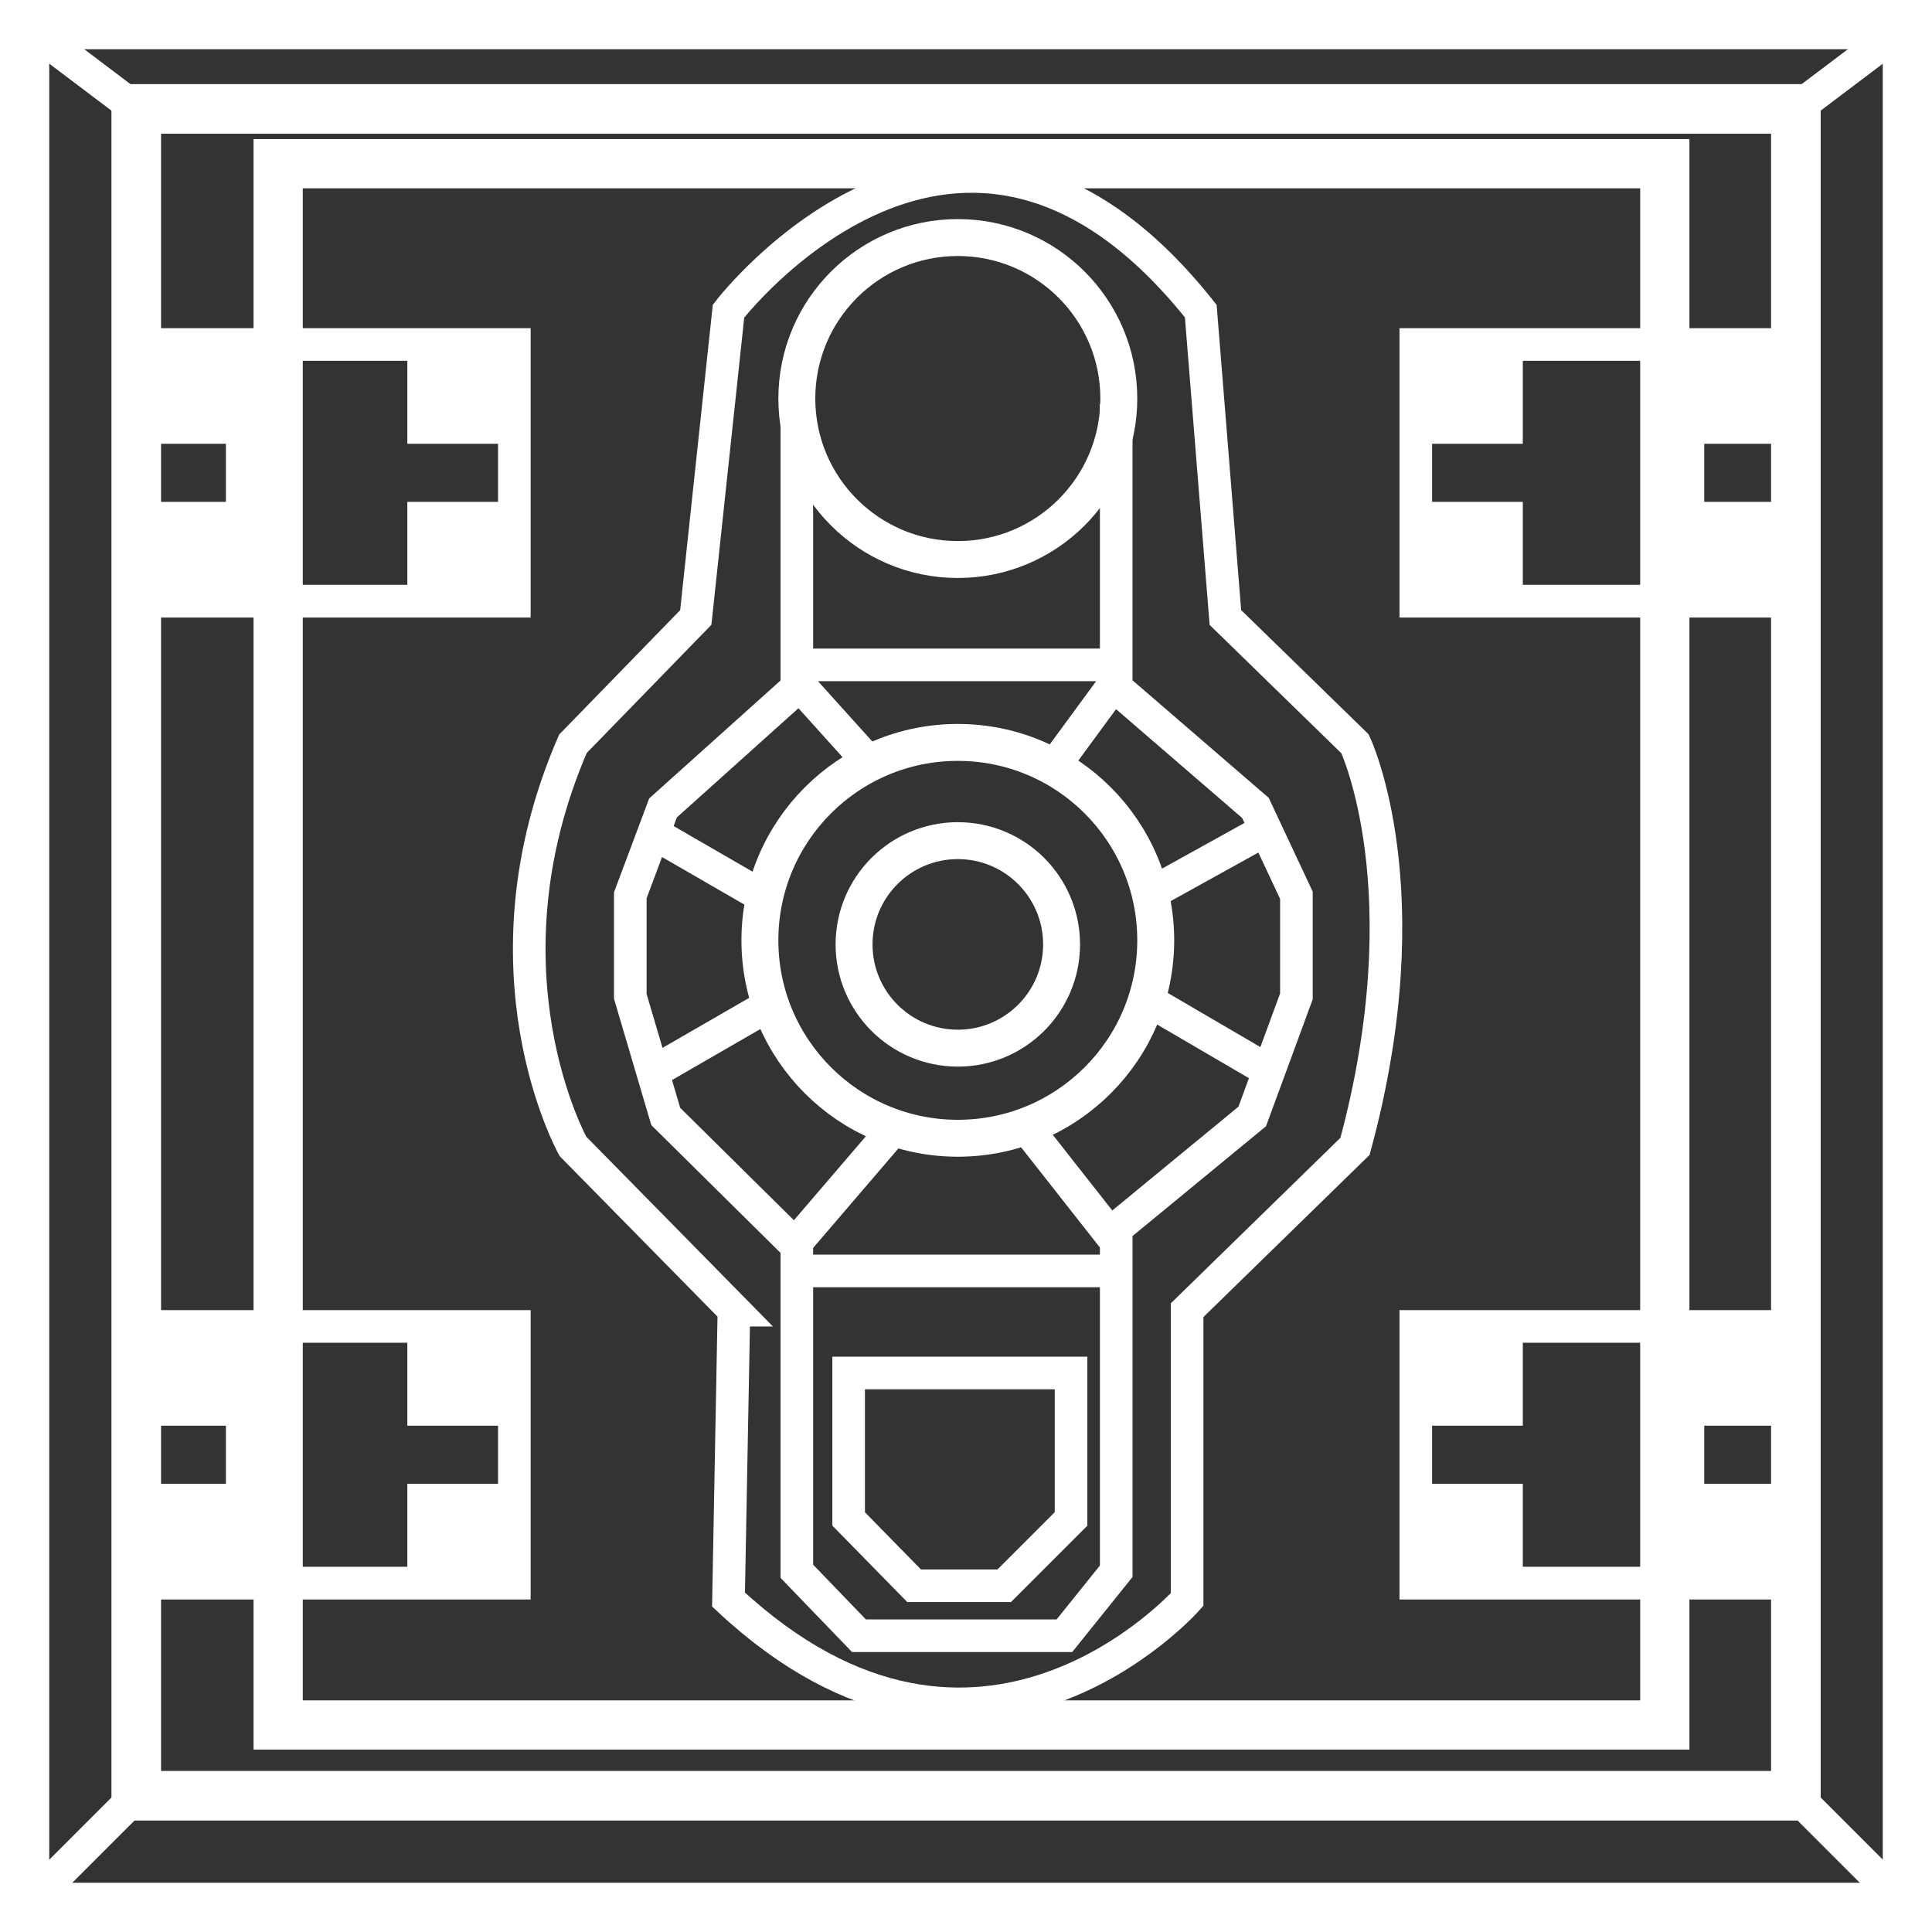 <?xml version="1.0" encoding="UTF-8" standalone="no"?>
<!-- Created with Inkscape (http://www.inkscape.org/) -->

<svg
   width="15.697mm"
   height="15.697mm"
   viewBox="0 0 15.697 15.697"
   version="1.1"
   id="svg1482"
   xmlns="http://www.w3.org/2000/svg"
   xmlns:svg="http://www.w3.org/2000/svg">
  <rect x="0" y="0" width="15.697" height="15.697" fill="#333333" stroke="none"/>
  <defs
     id="defs1479" />
  <g
     id="layer1"
     transform="translate(47.591,-103.571)">
    <g
       id="g1432"
       transform="translate(-85.627,25.107)"
       style="stroke:#ffffff;stroke-opacity:1">
      <g
         id="g1060"
         style="stroke:#ffffff;stroke-opacity:1">
        <path
           id="rect368"
           style="fill:none;stroke:#ffffff;stroke-width:0.4;stroke-dashoffset:9.8;stroke-opacity:1"
           d="m 38.236,78.664 h 15.297 v 15.297 h -15.297 z" />
        <path
           id="rect985"
           style="fill:none;stroke:#ffffff;stroke-width:0.403;stroke-dashoffset:9.8;stroke-opacity:1"
           d="M 39.143,79.349 H 52.627 V 93.054 H 39.143 Z" />
        <path
           style="fill:none;fill-rule:evenodd;stroke:#ffffff;stroke-width:0.265px;stroke-linecap:butt;stroke-linejoin:miter;stroke-opacity:1"
           d="m 38.236,78.664 0.907,0.685"
           id="path1043" />
        <path
           style="fill:none;fill-rule:evenodd;stroke:#ffffff;stroke-width:0.265px;stroke-linecap:butt;stroke-linejoin:miter;stroke-opacity:1"
           d="M 53.534,78.664 52.627,79.349"
           id="path1045" />
        <path
           style="fill:none;fill-rule:evenodd;stroke:#ffffff;stroke-width:0.265px;stroke-linecap:butt;stroke-linejoin:miter;stroke-opacity:1"
           d="M 53.534,93.961 52.627,93.054"
           id="path1047" />
        <path
           style="fill:none;fill-rule:evenodd;stroke:#ffffff;stroke-width:0.265px;stroke-linecap:butt;stroke-linejoin:miter;stroke-opacity:1"
           d="m 38.236,93.961 0.907,-0.907"
           id="path1049" />
        <rect
           style="fill:none;stroke:#ffffff;stroke-width:0.4;stroke-linejoin:miter;stroke-dasharray:none;stroke-dashoffset:9.8;stroke-opacity:1"
           id="rect1051"
           width="11.266"
           height="12.685"
           x="40.296"
           y="79.794" />
      </g>
      <g
         id="g1173"
         style="stroke:#ffffff;stroke-opacity:1">
        <path
           style="fill:none;fill-rule:evenodd;stroke:#ffffff;stroke-width:0.265px;stroke-linecap:butt;stroke-linejoin:miter;stroke-opacity:1"
           d="m 40.004,81.263 v 2.086"
           id="path1164" />
        <path
           id="path1168"
           style="fill:#ffffff;fill-opacity:1;fill-rule:evenodd;stroke:#ffffff;stroke-width:0.265px;stroke-linecap:butt;stroke-linejoin:miter;stroke-opacity:1"
           d="m 40.004,81.263 v 0.674 h -0.861 v 0.737 h 0.861 v 0.674 h 1.474 v -0.674 h 0.737 v -0.737 h -0.737 v -0.674 z m -0.861,2e-6 h 3.072 v 2.086 h -3.072 z" />
      </g>
      <g
         id="g1173-9"
         transform="translate(0,7.978)"
         style="stroke:#ffffff;stroke-opacity:1">
        <path
           style="fill:none;fill-rule:evenodd;stroke:#ffffff;stroke-width:0.265px;stroke-linecap:butt;stroke-linejoin:miter;stroke-opacity:1"
           d="m 40.004,81.263 v 2.086"
           id="path1164-4" />
        <path
           id="path1168-6"
           style="fill:#ffffff;fill-opacity:1;fill-rule:evenodd;stroke:#ffffff;stroke-width:0.265px;stroke-linecap:butt;stroke-linejoin:miter;stroke-opacity:1"
           d="m 40.004,81.263 v 0.674 h -0.861 v 0.737 h 0.861 v 0.674 h 1.474 v -0.674 h 0.737 v -0.737 h -0.737 v -0.674 z m -0.861,2e-6 h 3.072 v 2.086 h -3.072 z" />
      </g>
      <g
         id="g1173-0"
         transform="matrix(-1,0,0,1,91.754,0)"
         style="stroke:#ffffff;stroke-opacity:1">
        <path
           style="fill:none;fill-rule:evenodd;stroke:#ffffff;stroke-width:0.265px;stroke-linecap:butt;stroke-linejoin:miter;stroke-opacity:1"
           d="m 40.004,81.263 v 2.086"
           id="path1164-7" />
        <path
           id="path1168-4"
           style="fill:#ffffff;fill-opacity:1;fill-rule:evenodd;stroke:#ffffff;stroke-width:0.265px;stroke-linecap:butt;stroke-linejoin:miter;stroke-opacity:1"
           d="m 40.004,81.263 v 0.674 h -0.861 v 0.737 h 0.861 v 0.674 h 1.474 v -0.674 h 0.737 v -0.737 h -0.737 v -0.674 z m -0.861,2e-6 h 3.072 v 2.086 h -3.072 z" />
      </g>
      <g
         id="g1173-9-9"
         transform="matrix(-1,0,0,1,91.754,7.978)"
         style="stroke:#ffffff;stroke-opacity:1">
        <path
           style="fill:none;fill-rule:evenodd;stroke:#ffffff;stroke-width:0.265px;stroke-linecap:butt;stroke-linejoin:miter;stroke-opacity:1"
           d="m 40.004,81.263 v 2.086"
           id="path1164-4-8" />
        <path
           id="path1168-6-3"
           style="fill:#ffffff;fill-opacity:1;fill-rule:evenodd;stroke:#ffffff;stroke-width:0.265px;stroke-linecap:butt;stroke-linejoin:miter;stroke-opacity:1"
           d="m 40.004,81.263 v 0.674 h -0.861 v 0.737 h 0.861 v 0.674 h 1.474 v -0.674 h 0.737 v -0.737 h -0.737 v -0.674 z m -0.861,2e-6 h 3.072 v 2.086 h -3.072 z" />
      </g>
      <path
         style="fill:none;fill-rule:evenodd;stroke:#ffffff;stroke-width:0.265px;stroke-linecap:butt;stroke-linejoin:miter;stroke-opacity:1"
         d="m 44,89.109 -1.309,-1.331 c 0,0 -0.799,-1.43 0,-3.271 l 0.998,-1.026 0.266,-2.489 c 0,0 1.885,-2.462 3.837,0 l 0.2,2.489 1.053,1.026 c 0,0 0.566,1.186 0,3.271 l -1.364,1.331 v 2.351 c 0,0 -1.685,1.907 -3.726,0 l 0.044,-2.351 z"
         id="path1254" />
      <circle
         style="fill:none;fill-opacity:1;stroke:#ffffff;stroke-width:0.3;stroke-linejoin:miter;stroke-dasharray:none;stroke-dashoffset:9.8;stroke-opacity:1"
         id="path1312"
         cx="45.818"
         cy="81.702"
         r="1.308" />
      <circle
         style="fill:none;fill-opacity:1;stroke:#ffffff;stroke-width:0.3;stroke-linejoin:miter;stroke-dasharray:none;stroke-dashoffset:9.8;stroke-opacity:1"
         id="path1366"
         cx="45.818"
         cy="86.137"
         r="0.843" />
      <circle
         style="fill:none;fill-opacity:1;stroke:#ffffff;stroke-width:0.3;stroke-linejoin:miter;stroke-dasharray:none;stroke-dashoffset:9.8;stroke-opacity:1"
         id="path1368"
         cx="45.818"
         cy="86.104"
         r="1.608" />
      <path
         style="fill:none;fill-rule:evenodd;stroke:#ffffff;stroke-width:0.265;stroke-linecap:butt;stroke-linejoin:miter;stroke-dasharray:none;stroke-opacity:1"
         d="m 44.51,81.746 v 2.306 l -1.087,0.976 -0.266,0.71 v 0.821 l 0.288,0.976 1.065,1.053 v 2.642 l 0.505,0.524 h 1.669 l 0.421,-0.524 v -2.786 l 1.105,-0.909 0.359,-0.976 V 85.738 L 48.236,85.028 47.105,84.052 v -2.306"
         id="path1370" />
      <path
         style="fill:none;fill-rule:evenodd;stroke:#ffffff;stroke-width:0.265px;stroke-linecap:butt;stroke-linejoin:miter;stroke-opacity:1"
         d="m 44.931,89.619 v 1.186 l 0.532,0.543 h 0.732 l 0.543,-0.543 v -1.186 z"
         id="path1372" />
      <path
         style="fill:none;fill-rule:evenodd;stroke:#ffffff;stroke-width:0.265px;stroke-linecap:butt;stroke-linejoin:miter;stroke-opacity:1"
         d="m 43.335,85.228 0.905,0.523"
         id="path1374" />
      <path
         style="fill:none;fill-rule:evenodd;stroke:#ffffff;stroke-width:0.265px;stroke-linecap:butt;stroke-linejoin:miter;stroke-opacity:1"
         d="m 43.335,87.179 0.972,-0.561"
         id="path1378" />
      <path
         style="fill:none;fill-rule:evenodd;stroke:#ffffff;stroke-width:0.265px;stroke-linecap:butt;stroke-linejoin:miter;stroke-opacity:1"
         d="m 48.28,85.228 -0.944,0.523"
         id="path1380" />
      <path
         style="fill:none;fill-rule:evenodd;stroke:#ffffff;stroke-width:0.265px;stroke-linecap:butt;stroke-linejoin:miter;stroke-opacity:1"
         d="M 48.369,87.179 47.409,86.618"
         id="path1382" />
      <path
         style="fill:none;fill-rule:evenodd;stroke:#ffffff;stroke-width:0.265px;stroke-linecap:butt;stroke-linejoin:miter;stroke-opacity:1"
         d="m 44.51,88.554 0.798,-0.931"
         id="path1384" />
      <path
         style="fill:none;fill-rule:evenodd;stroke:#ffffff;stroke-width:0.265px;stroke-linecap:butt;stroke-linejoin:miter;stroke-opacity:1"
         d="M 47.105,88.554 46.373,87.623"
         id="path1386" />
      <path
         style="fill:none;fill-rule:evenodd;stroke:#ffffff;stroke-width:0.265px;stroke-linecap:butt;stroke-linejoin:miter;stroke-opacity:1"
         d="m 44.532,84.03 0.599,0.665"
         id="path1388" />
      <path
         style="fill:none;fill-rule:evenodd;stroke:#ffffff;stroke-width:0.265px;stroke-linecap:butt;stroke-linejoin:miter;stroke-opacity:1"
         d="m 47.083,84.03 -0.488,0.665"
         id="path1390" />
      <path
         style="fill:none;fill-rule:evenodd;stroke:#ffffff;stroke-width:0.265px;stroke-linecap:butt;stroke-linejoin:miter;stroke-opacity:1"
         d="m 44.615,83.866 h 2.431"
         id="path1392" />
      <path
         style="fill:none;fill-rule:evenodd;stroke:#ffffff;stroke-width:0.265px;stroke-linecap:butt;stroke-linejoin:miter;stroke-opacity:1"
         d="M 44.489,88.79 H 47.124"
         id="path1394" />
    </g>
  </g>
</svg>
